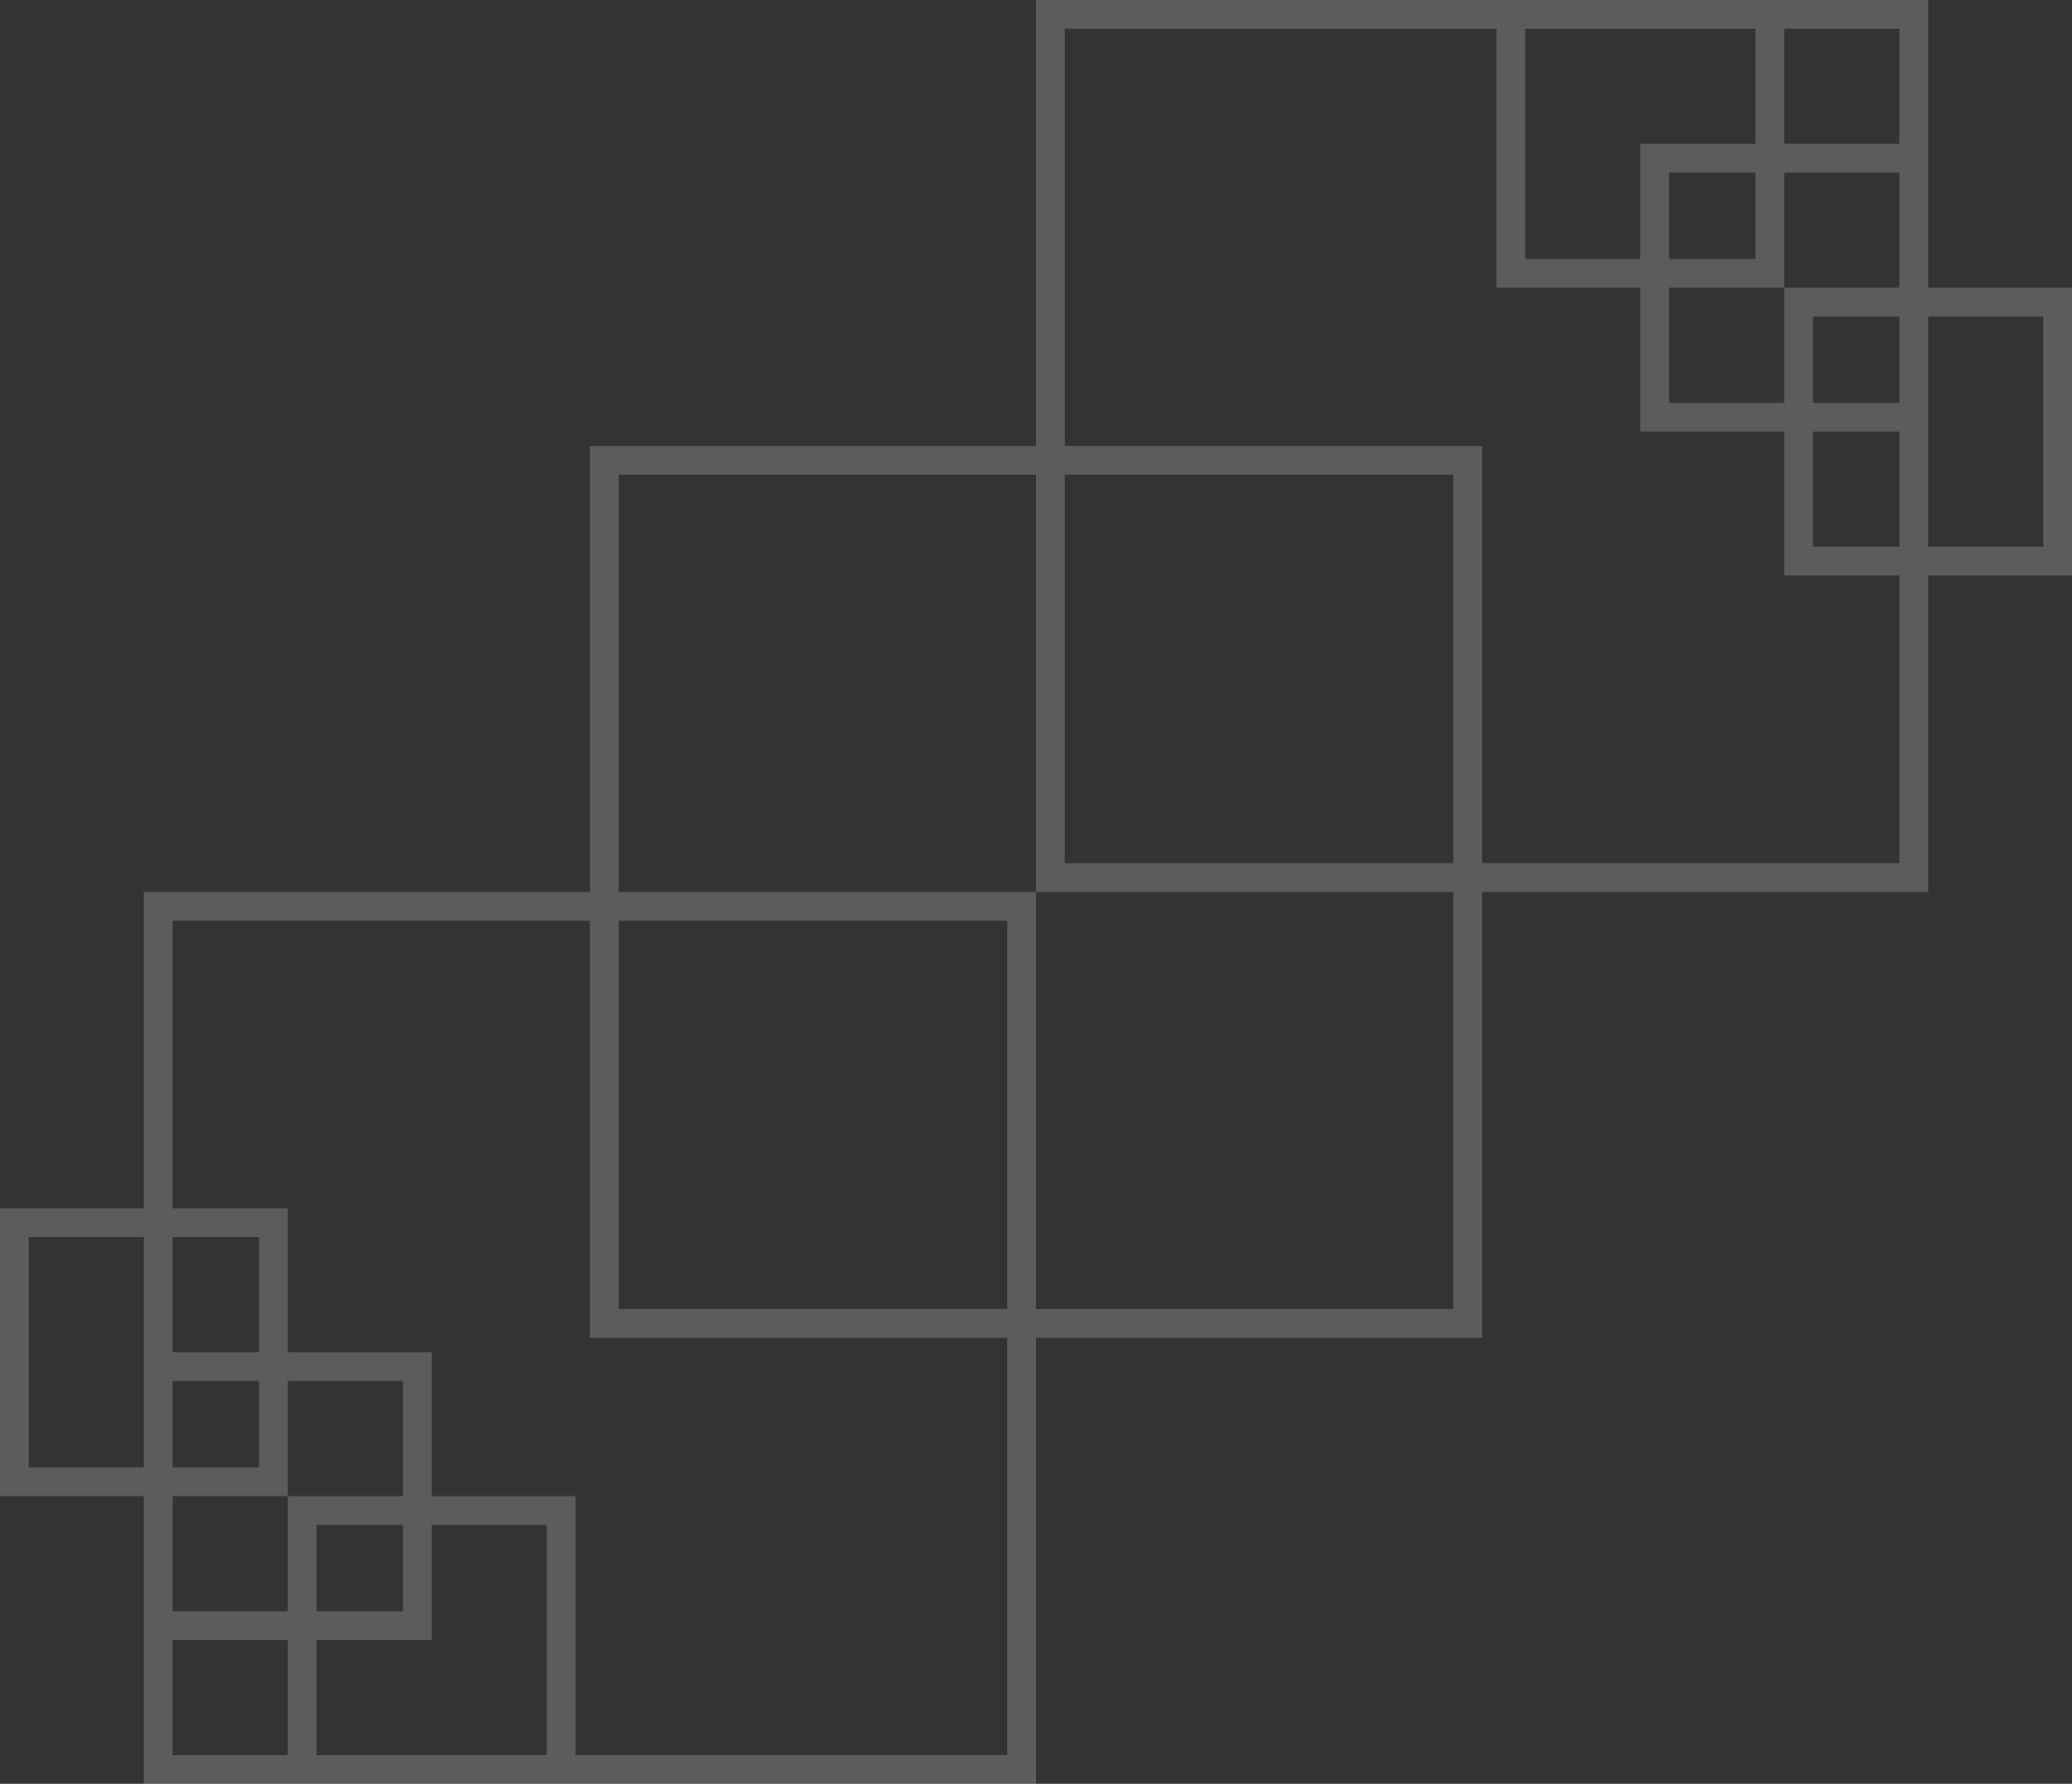 <svg width="720" height="620" viewBox="0 0 720 620" fill="none" xmlns="http://www.w3.org/2000/svg">
<rect x="0" y="0" width="720" height="620" fill="#333333" stroke="none"/>
<path fill-rule="evenodd" clip-rule="evenodd" d="M610 50V10H530V90H570V60V50H580H610ZM520 10V90V100H530H570V140V150H580H620V190V200H630H660V300H515V165V155H505H370V10H520ZM360 155V10V0H370H520H530H610H620H660H670V10V50V60V100H710H720V110V190V200H710H670V300V310H660H515V455V465H505H360V610V620H350H200H190H110H100H60H50V610V570V560V520H10H0V510V430V420H10H50V320V310H60H205V165V155H215H360ZM505 300H370V165H505V300ZM505 310V455H360V320V310H370H505ZM670 190H710V110H670V140V150V190ZM660 140V110H630V140H660ZM660 100V60H620V90V100H610H580V140H620V110V100H630H660ZM660 50V10H620V50H660ZM660 150V190H630V150H660ZM360 165V300V310H350H215V165H360ZM610 90V60H580V90H610ZM50 430H10V510H50V480V470V430ZM350 320H215V455H350V320ZM205 455V320H60V420H90H100V430V470H140H150V480V520H190H200V530V610H350V465H215H205V455ZM60 430V470H90V430H60ZM60 480V510H90V480H60ZM60 520V560H100V530V520H110H140V480H100V510V520H90H60ZM60 570V610H100V570H60ZM190 530H150V560V570H140H110V610H190V530ZM110 560V530H140V560H110Z" fill="white" fill-opacity="0.2"/>
</svg>
